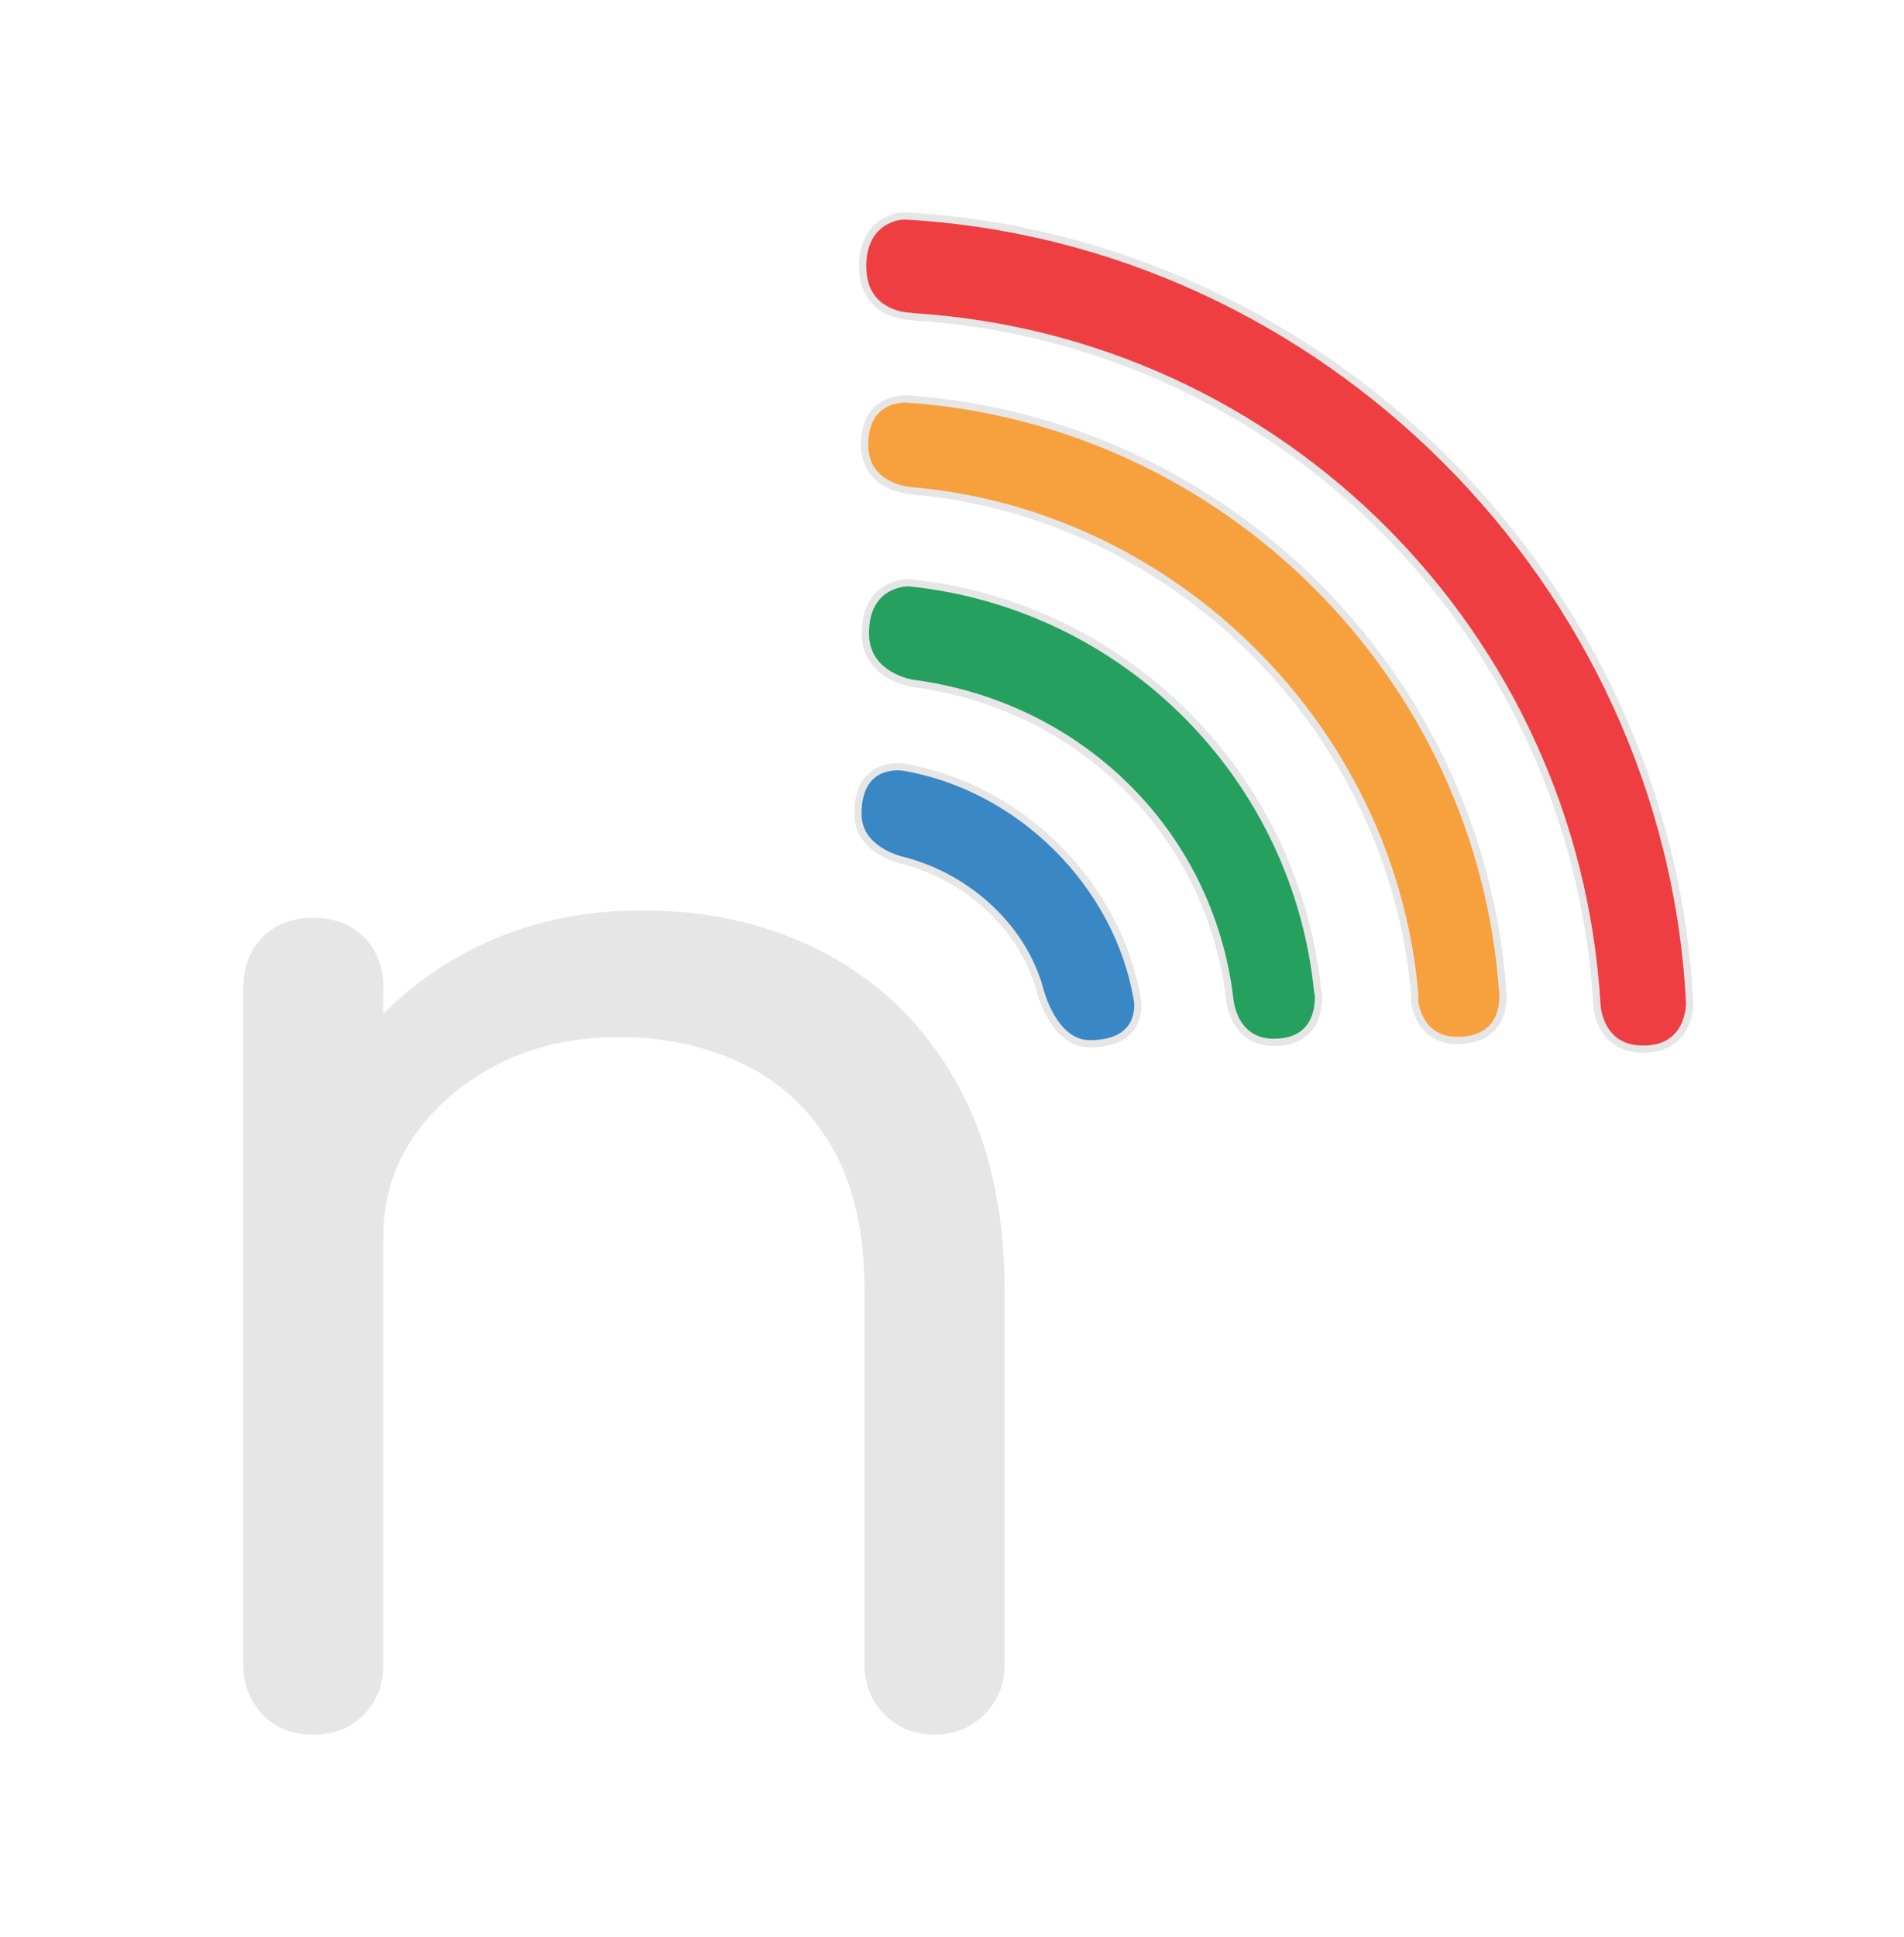 <?xml version="1.0" encoding="iso-8859-1"?>
<!-- Generator: Adobe Illustrator 16.0.0, SVG Export Plug-In . SVG Version: 6.00 Build 0)  -->
<!DOCTYPE svg PUBLIC "-//W3C//DTD SVG 1.1//EN" "http://www.w3.org/Graphics/SVG/1.1/DTD/svg11.dtd">
<svg version="1.1" xmlns="http://www.w3.org/2000/svg" xmlns:xlink="http://www.w3.org/1999/xlink" x="0px" y="0px" width="262px"
	 height="266.42px" viewBox="0 0 262 266.42" style="enable-background:new 0 0 262 266.42;" xml:space="preserve">
<g id="Layer_3" style="display:none;">
	<g style="display:inline;">
		<g>
			<path style="fill:none;stroke:#E6E6E6;stroke-width:6.745;stroke-linejoin:round;stroke-miterlimit:10;" d="M122,115.229
				c8.213,0,24.771,16.557,24.771,24.771"/>
			
				<path style="fill:none;stroke:#E6E6E6;stroke-width:15.942;stroke-linecap:round;stroke-linejoin:round;stroke-miterlimit:10;" d="
				M124.085,110.937c8.944,0,26.979,18.034,26.979,26.979"/>
		</g>
		
			<path style="fill:none;stroke:#E6E6E6;stroke-width:15.942;stroke-linecap:round;stroke-linejoin:round;stroke-miterlimit:10;" d="
			M124.085,83.958c20.866,0,53.957,33.091,53.957,53.957"/>
		
			<path style="fill:none;stroke:#E6E6E6;stroke-width:15.942;stroke-linecap:round;stroke-linejoin:round;stroke-miterlimit:10;" d="
			M124.085,56.979c35.805,0,80.937,45.132,80.937,80.937"/>
		
			<path style="fill:none;stroke:#E6E6E6;stroke-width:15.942;stroke-linecap:round;stroke-linejoin:round;stroke-miterlimit:10;" d="
			M124.085,30C177.779,30,232,84.221,232,137.915"/>
	</g>
	
		<path style="display:inline;fill:none;stroke:#25A05F;stroke-width:14.716;stroke-linecap:round;stroke-linejoin:round;stroke-miterlimit:10;" d="
		M124.085,83.958c20.866,0,53.957,33.091,53.957,53.957"/>
	
		<path style="display:inline;fill:none;stroke:#F7A13E;stroke-width:14.716;stroke-linecap:round;stroke-linejoin:round;stroke-miterlimit:10;" d="
		M124.085,56.979c35.805,0,80.937,45.132,80.937,80.937"/>
	
		<path style="display:inline;fill:none;stroke:#EE3E41;stroke-width:14.716;stroke-linecap:round;stroke-linejoin:round;stroke-miterlimit:10;" d="
		M124.085,30C177.779,30,232,84.221,232,137.915"/>
	<g style="display:inline;">
		<path style="fill:none;stroke:#3987C5;stroke-width:5.518;stroke-linejoin:round;stroke-miterlimit:10;" d="M122,115.229
			c8.213,0,24.771,16.557,24.771,24.771"/>
		
			<path style="fill:none;stroke:#3987C5;stroke-width:14.716;stroke-linecap:round;stroke-linejoin:round;stroke-miterlimit:10;" d="
			M124.085,110.937c8.944,0,26.979,18.034,26.979,26.979"/>
	</g>
</g>
<g id="Layer_4" style="display:none;">
	<path style="display:inline;fill:#3987C5;stroke:#E6E6E6;stroke-miterlimit:10;" d="M155.154,138.874L155.154,138.874
		c-2.537-15.595-14.653-27.696-30.028-30.325v0.001c0,0-6.126-1.087-6.126,6.268c0,5.012,6.126,6.257,6.126,6.257v-0.001
		c8.595,2.256,15.346,9.112,17.522,17.801h0.001c0,0,0.711,6.126,6.268,6.126C156.016,145,155.154,138.874,155.154,138.874z"/>
	<path style="display:inline;fill:#25A05F;stroke:#E6E6E6;stroke-miterlimit:10;" d="M179.857,138.763L179.857,138.763
		c-2.822-28.958-25.805-52.006-54.731-54.932l0,0c0,0-6.126-0.708-6.126,6.221c0,5.808,6.126,6.111,6.126,6.111l0,0
		c22.153,2.814,39.69,20.415,42.405,42.6l0,0c0,0,0,6.126,6.115,6.126C180.376,144.889,179.857,138.763,179.857,138.763z"/>
	<path style="display:inline;fill:#F7A13E;stroke:#E6E6E6;stroke-miterlimit:10;" d="M204.134,138.763
		C201.189,96.262,166.5,62.285,124.5,59.233v-0.002c0,0-5.813-0.612-5.813,6.133c0,5.842,6.283,6.165,6.283,6.165l0.079,0.063
		c35.698,3,64.184,32.408,67.079,67.408h0.017c0,0,0.022,6.008,5.843,6.008C204.846,145.008,204.134,138.763,204.134,138.763z"/>
	<path style="display:inline;fill:#EE3E41;stroke:#E6E6E6;stroke-miterlimit:10;" d="M228.999,138.763L228.999,138.763
		c-3.013-56.04-47.864-100.96-103.873-104.083v0.001c0,0-6.126-0.206-6.126,6.136c0,5.93,6.126,6.137,6.126,6.137l0,0
		c49.24,3.092,88.618,42.538,91.6,91.81l0,0c0,0,0.207,6.126,6.137,6.126C229.205,144.889,228.999,138.763,228.999,138.763z"/>
</g>
<g id="Layer_1">
	<g style="display:none;">
		<path style="display:inline;fill-rule:evenodd;clip-rule:evenodd;fill:#3A3A3A;" d="M45.155,238.948
			c-0.392,0.831-0.508,1.793-0.498,2.492c0.028,2.052,2.2,7.517,8.473,12.213c6.298,4.716,17.049,9.592,29.908,7.727
			c7.665-1.112,18.522-5.032,25.171-14.456c2.814-3.987,4.638-8.672,4.736-13.459c0.015-0.719,0.026-3.407-0.499-3.489
			c-0.443-0.068-1.046,1.771-1.495,2.99c-1.454,3.958-3.942,7.604-5.981,9.971c-5.022,5.826-12.865,9.712-21.185,9.969
			c-14.591,0.452-25.293-12.725-26.419-14.206c-0.205-0.271-1.131-1.385-2.243-1.995c-0.413-0.226-1.335-0.545-2.243-0.747
			c-1.319-0.291-2.728-0.336-3.24-0.248c-0.923,0.157-1.771,0.505-2.492,0.995C46.157,237.38,45.525,238.165,45.155,238.948z"/>
		<path style="display:inline;fill-rule:evenodd;clip-rule:evenodd;fill:#3A3A3A;" d="M176.5,213.745
			c1.148,0.672,7.965,3.758,14.883,3.532c4.143-0.134,8.299-1.086,9.84-1.766c3.83-1.69,7.059-4.551,9.334-8.074
			c2.521-3.9,3.947-8.262,3.279-12.36c-0.293-1.788-0.949-3.58-1.262-3.532c-0.287,0.044-0.154,2.58-0.252,3.532
			c-0.73,7.163-7.494,13.299-13.875,15.642c-9.523,3.495-18.588,0.332-20.182-1.009c-0.061-0.052-0.811-0.579-1.514-0.759
			c-0.354-0.089-0.676-0.105-1.01,0c-0.291,0.094-0.549,0.27-0.756,0.506c-0.229,0.211-0.402,0.468-0.506,0.757
			c-0.098,0.282-0.156,0.699,0,1.261C174.77,212.511,175.664,213.258,176.5,213.745z"/>
		<path style="display:inline;fill-rule:evenodd;clip-rule:evenodd;fill:#3A3A3A;" d="M108.209,218.263
			c-1.292,0.979-2.048,2.181-2.243,2.74c-0.242,0.7-0.396,2.193,0.25,3.988c0.652,1.812,2.039,3.293,2.492,3.738
			c1.737,1.709,2.717,3.31,4.486,4.985c3.26,3.085,9.763,8.178,17.197,10.468c6.714,2.066,24.419,5.417,37.384-7.479
			c12.32-12.252,9.818-29.121,8.225-34.146c-0.367-1.16-0.879-2.546-1.244-2.492c-0.422,0.062-0.418,1.969-0.5,3.24
			c-0.549,8.543-7.123,14.829-9.721,16.949c-3.898,3.183-11.396,6.291-22.68,6.23c-1.466-0.008-3.695-0.075-3.737,0.249
			c-0.049,0.367,2.7,1.014,3.737,1.247c8.197,1.83,14.332,1.09,18.941-0.498c3.752-1.294,6.904-3.372,7.977-4.488
			c0.723-0.751,1.371-1.58,1.496-1.494c0.145,0.101-0.549,1.418-1.248,2.492c-0.963,1.483-2.051,2.683-3.24,3.738
			c-2.043,1.814-4.936,3.871-7.975,5.233c-5.959,2.674-13.021,3.794-19.688,2.244c-5.47-1.271-10.725-4.268-14.954-8.475
			c-1.789-1.777-3.771-3.907-4.487-4.984c-0.451-0.679-1.777-2.591-3.737-3.739c-1.823-1.066-3.332-1.167-4.238-0.996
			C110.213,217.108,109.168,217.534,108.209,218.263z"/>
		<path style="display:inline;fill-rule:evenodd;clip-rule:evenodd;fill:#3A3A3A;" d="M52.382,186.607
			c0.003-0.363-1.674-0.652-2.244-0.748c-1.787-0.3-3.184-0.781-4.984-0.997c-2.872-0.342-11.525-0.861-19.44,2.743
			c-6.168,2.808-11.293,7.229-14.705,12.71c-3.997,6.422-5.73,13.611-4.736,20.438c0.947,6.493,4.17,12.479,8.724,16.699
			c13.846,12.83,38.057,7.379,49.347-0.249c3.132-2.117,6.598-5.408,9.471-8.475c0.708-0.756,2.149-2.324,1.995-2.492
			c-0.141-0.152-1.485,0.962-2.991,1.995c-3.556,2.435-7.74,3.892-9.969,4.485c-10.955,2.913-28.618-1.431-33.397-14.706
			c-3.071-8.527-0.231-19.071,6.23-24.675c2.352-2.038,4.865-3.167,4.985-2.991c0.111,0.164-2.184,1.675-3.987,3.739
			c-3.147,3.603-5.49,8.779-5.483,14.456c0.011,9.332,6.196,16.893,12.711,19.938c2.976,1.394,5.869,1.808,5.981,1.496
			c0.109-0.302-2.891-1.27-5.233-3.24c-6.902-5.802-7.118-15.476-6.73-19.69c0.897-9.761,8.357-16.718,9.471-17.695
			c0.902-0.792,1.859-1.452,2.492-1.744C50.689,187.236,52.38,186.903,52.382,186.607z"/>
	</g>
	<g style="display:none;">
		<g style="display:inline;">
			<defs>
				<rect id="SVGID_1_" x="109.677" y="30.754" width="120.987" height="120.453"/>
			</defs>
			<clipPath id="SVGID_2_">
				<use xlink:href="#SVGID_1_"  style="overflow:visible;"/>
			</clipPath>
			<g style="clip-path:url(#SVGID_2_);">
				<defs>
					<rect id="SVGID_3_" x="86.669" y="-9.415" width="240.401" height="180.3"/>
				</defs>
				<clipPath id="SVGID_4_">
					<use xlink:href="#SVGID_3_"  style="overflow:visible;"/>
				</clipPath>
				<path style="clip-path:url(#SVGID_4_);fill:#EE3E41;stroke:#E6E6E6;stroke-miterlimit:10;" d="M119.289,35.661
					c-0.126,0-0.236,0.002-0.425,0.002c-8.22-0.002-8.22,13.57,0,13.853c0.094,0.003,0.377,0,0.377,0
					c51.944,1.875,92.324,43.429,95.235,94.907c0,0,0.001,0.07,0,0.094c-0.094,6.691,13.511,6.503,13.462,0
					c-0.001-0.188,0.002-0.298,0.002-0.424C227.94,84.233,179.295,35.661,119.289,35.661"/>
				<path style="clip-path:url(#SVGID_4_);fill:#F7A13E;stroke:#E6E6E6;stroke-miterlimit:10;" d="M203.055,144.348
					c0.049-38.181-37.512-83.988-83.786-83.988c-0.064,0-0.048-0.042-0.242-0.047c-8.437-0.196-8.437,13.793,0,13.99
					c0.194,0.005,0.206-0.008,0.302-0.002c36.361,2.444,68.056,32.729,69.713,69.853c0,0-0.001,0.146,0,0.194
					C189.139,151.052,203.104,151.052,203.055,144.348"/>
				<path style="clip-path:url(#SVGID_4_);fill:#25A05F;stroke:#E6E6E6;stroke-miterlimit:10;" d="M178.64,143.839
					c0.051-27.148-26.42-59.061-59.01-59.061c-0.068,0-0.052-0.044-0.256-0.049c-8.913-0.207-8.913,14.546,0,14.548
					c0.205,0,0.188-0.005,0.256-0.002c24.323,1.182,42.635,19.259,44.284,44.309c0.005,0.067-0.028-6.813-0.002,0.256
					C163.938,150.908,178.69,150.908,178.64,143.839"/>
				<path style="clip-path:url(#SVGID_4_);fill:#3987C5;stroke:#E6E6E6;stroke-miterlimit:10;" d="M120.652,111.725
					c-0.155-0.026-0.293,0.005-0.528,0c-9.273-0.235-10.447,10.33-0.352,12.677c0.229,0.053,0.734,0.176,0.88,0.234
					c8.745,3.521,13.91,7.982,17.903,18.137c0.029,0.071,0.183,0.65,0.233,0.88c1.643,7.513,12.973,7.513,12.912-0.587
					c0.166-0.166,0.016-0.219,0-0.293C148.179,126.28,134.797,114.073,120.652,111.725"/>
			</g>
		</g>
	</g>
	<g style="display:none;">
		<path style="display:inline;fill-rule:evenodd;clip-rule:evenodd;fill:#3A3A3A;" d="M54.729,231.393
			c-0.322,0.662-0.413,1.465-0.407,2.013c0.021,1.671,1.792,6.107,6.885,9.928c5.117,3.84,13.85,7.802,24.301,6.279
			c6.225-0.898,15.045-4.08,20.455-11.752c2.282-3.226,3.763-7.034,3.842-10.926c0.015-0.586,0.026-2.779-0.404-2.824
			c-0.365-0.067-0.854,1.43-1.21,2.42c-1.187,3.212-3.21,6.183-4.861,8.104c-4.085,4.722-10.46,7.884-17.219,8.103
			c-11.85,0.364-20.552-10.353-21.467-11.54c-0.166-0.232-0.915-1.128-1.82-1.625c-0.334-0.178-1.081-0.458-1.82-0.622
			c-1.072-0.216-2.22-0.26-2.635-0.198c-0.748,0.145-1.433,0.417-2.02,0.82C55.546,230.106,55.031,230.742,54.729,231.393z"/>
		<path style="display:inline;fill-rule:evenodd;clip-rule:evenodd;fill:#3A3A3A;" d="M161.451,210.925
			c0.926,0.522,6.455,3.037,12.076,2.85c3.375-0.096,6.744-0.864,8.006-1.423c3.107-1.386,5.729-3.713,7.582-6.551
			c2.045-3.177,3.201-6.738,2.67-10.057c-0.25-1.464-0.785-2.913-1.033-2.865c-0.24,0.044-0.115,2.085-0.209,2.865
			c-0.582,5.812-6.088,10.805-11.268,12.707c-7.746,2.831-15.105,0.277-16.395-0.824c-0.057-0.024-0.658-0.476-1.242-0.617
			c-0.281-0.052-0.529-0.067-0.82,0c-0.221,0.094-0.438,0.231-0.607,0.43c-0.188,0.173-0.326,0.356-0.408,0.604
			c-0.08,0.243-0.137,0.573,0,1.032C160.033,209.922,160.773,210.517,161.451,210.925z"/>
		<path style="display:inline;fill-rule:evenodd;clip-rule:evenodd;fill:#3A3A3A;" d="M105.964,214.571
			c-1.06,0.813-1.667,1.796-1.824,2.243c-0.203,0.554-0.321,1.774,0.196,3.227c0.536,1.469,1.658,2.684,2.032,3.053
			c1.413,1.371,2.203,2.687,3.644,4.033c2.641,2.514,7.923,6.654,13.966,8.525c5.457,1.676,19.838,4.389,30.379-6.08
			c10.01-9.956,7.969-23.664,6.678-27.736c-0.293-0.97-0.723-2.089-1.014-2.035c-0.346,0.062-0.342,1.588-0.391,2.631
			c-0.465,6.943-5.789,12.049-7.91,13.775c-3.156,2.586-9.256,5.116-18.429,5.063c-1.183-0.008-2.994-0.075-3.035,0.209
			c-0.034,0.293,2.197,0.823,3.035,1.001c6.667,1.486,11.654,0.881,15.396-0.402c3.038-1.064,5.61-2.732,6.489-3.65
			c0.574-0.599,1.107-1.275,1.197-1.224c0.129,0.097-0.438,1.153-1.016,2.031c-0.777,1.217-1.658,2.188-2.633,3.053
			c-1.658,1.472-3.989,3.146-6.458,4.243c-4.851,2.179-10.592,3.07-16.009,1.825c-4.442-1.042-8.707-3.468-12.154-6.877
			c-1.448-1.468-3.058-3.182-3.636-4.068c-0.371-0.543-1.449-2.096-3.045-3.02c-1.481-0.872-2.704-0.973-3.44-0.82
			C107.587,213.644,106.735,213.993,105.964,214.571z"/>
		<path style="display:inline;fill-rule:evenodd;clip-rule:evenodd;fill:#3A3A3A;" d="M60.598,188.855
			c0.001-0.287-1.355-0.535-1.821-0.596c-1.452-0.262-2.583-0.629-4.047-0.807c-2.332-0.29-9.366-0.709-15.795,2.21
			c-5.008,2.293-9.178,5.896-11.944,10.349c-3.253,5.203-4.661,11.06-3.853,16.592c0.77,5.274,3.389,10.154,7.088,13.576
			c11.248,10.43,30.925,5.995,40.097-0.211c2.546-1.714,5.362-4.38,7.688-6.875c0.575-0.614,1.748-1.905,1.63-2.035
			c-0.121-0.114-1.216,0.773-2.438,1.614c-2.889,1.978-6.291,3.168-8.103,3.647c-8.898,2.38-23.248-1.164-27.132-11.93
			c-2.494-6.93-0.187-15.51,5.068-20.063c1.91-1.657,3.951-2.558,4.051-2.42c0.089,0.126-1.782,1.368-3.243,3.019
			c-2.557,2.952-4.462,7.139-4.455,11.749c0.011,7.58,5.034,13.731,10.33,16.206c2.415,1.127,4.765,1.465,4.858,1.229
			c0.09-0.263-2.353-1.04-4.255-2.632c-5.608-4.733-5.781-12.579-5.463-15.998c0.728-7.929,6.786-13.591,7.691-14.378
			c0.737-0.64,1.509-1.186,2.027-1.439C59.224,189.37,60.597,189.113,60.598,188.855z"/>
	</g>
	<g>
		<rect x="15.025" y="78.262" style="fill:none;" width="157" height="179.906"/>
		<path style="fill:#E6E6E6;" d="M43.11,238.57c-2.87,0-5.195-0.922-6.97-2.768c-1.778-1.846-2.665-4.132-2.665-6.867v-93.07
			c0-2.87,0.887-5.192,2.665-6.971c1.774-1.773,4.1-2.664,6.97-2.664s5.192,0.891,6.97,2.664c1.774,1.778,2.665,4.101,2.665,6.971
			v93.07c0,2.735-0.891,5.021-2.665,6.867C48.302,237.648,45.98,238.57,43.11,238.57z M128.595,238.57
			c-2.735,0-5.022-0.922-6.867-2.768c-1.845-1.846-2.768-4.132-2.768-6.867V177.48c0-7.925-1.47-14.453-4.408-19.578
			c-2.94-5.125-6.97-8.949-12.095-11.479c-5.125-2.527-10.9-3.792-17.323-3.792c-6.15,0-11.653,1.229-16.502,3.689
			c-4.853,2.46-8.712,5.74-11.583,9.84s-4.305,8.748-4.305,13.939H40.24c0.135-8.609,2.322-16.297,6.56-23.063
			c4.235-6.764,9.975-12.094,17.22-15.989c7.242-3.896,15.375-5.843,24.395-5.843c9.43,0,17.902,2.018,25.42,6.048
			c7.515,4.032,13.459,9.942,17.835,17.732c4.372,7.79,6.56,17.29,6.56,28.495v51.455c0,2.735-0.922,5.021-2.768,6.867
			S131.327,238.57,128.595,238.57z"/>
	</g>
</g>
<g id="Layer_5">
	<g>
		<path style="fill:#3987C5;stroke:#E6E6E6;stroke-miterlimit:10;" d="M156.533,137.668c-2.604-16.008-16.188-29.458-32.194-32.156
			c0,0-6.289-1.116-6.289,6.433c0,5.144,6.289,6.422,6.289,6.422c8.918,2.315,16.493,9.296,18.771,17.813
			c0,0,1.81,7.375,6.866,7.375C157.511,143.556,156.533,137.668,156.533,137.668z"/>
		<path style="fill:#F7A13E;stroke:#E6E6E6;stroke-miterlimit:10;" d="M206.79,136.524c-3.022-43.626-38.089-78.502-81.766-81.636
			v-0.001c0,0-6.05-0.629-6.05,6.295c0,5.996,6.525,6.328,6.525,6.328v-0.001c36,3.08,66.228,32.77,69.198,69.587l-0.052,0.513
			c0,0,0.427,5.489,5.897,5.489C207.583,143.099,206.79,136.524,206.79,136.524z"/>
		<path style="fill:#25A05F;stroke:#E6E6E6;stroke-miterlimit:10;" d="M181.393,136.639l-0.063-0.223
			c-2.974-29.728-26.577-53.274-56.306-56.277v0c0,0-5.945-0.125-5.945,6.987c0,5.961,6.603,6.875,6.603,6.875h0.015
			c22.739,3,40.71,20.341,43.498,43.207c0,0,0.327,6.151,6.105,6.151C182.209,143.358,181.393,136.639,181.393,136.639z"/>
		<path style="fill:#EE3E41;stroke:#E6E6E6;stroke-miterlimit:10;" d="M232.5,138.011v-0.19
			c-3-57.626-50.299-104.914-107.925-108.12l-0.584,0.023c0,0-5.291,0.393-5.291,6.903c0,6.904,6.673,6.89,6.673,6.89l0.328,0.052
			c50.545,3.202,90.969,43.677,94.031,94.442l0.028,0.311c0,0,0.271,5.979,6.356,5.979C232.627,144.3,232.5,138.011,232.5,138.011z"
			/>
	</g>
	<g>
	</g>
	<g>
	</g>
	<g>
	</g>
	<g>
	</g>
	<g>
	</g>
	<g>
	</g>
	<g>
	</g>
	<g>
	</g>
	<g>
	</g>
	<g>
	</g>
	<g>
	</g>
	<g>
	</g>
	<g>
	</g>
	<g>
	</g>
	<g>
	</g>
</g>
</svg>
